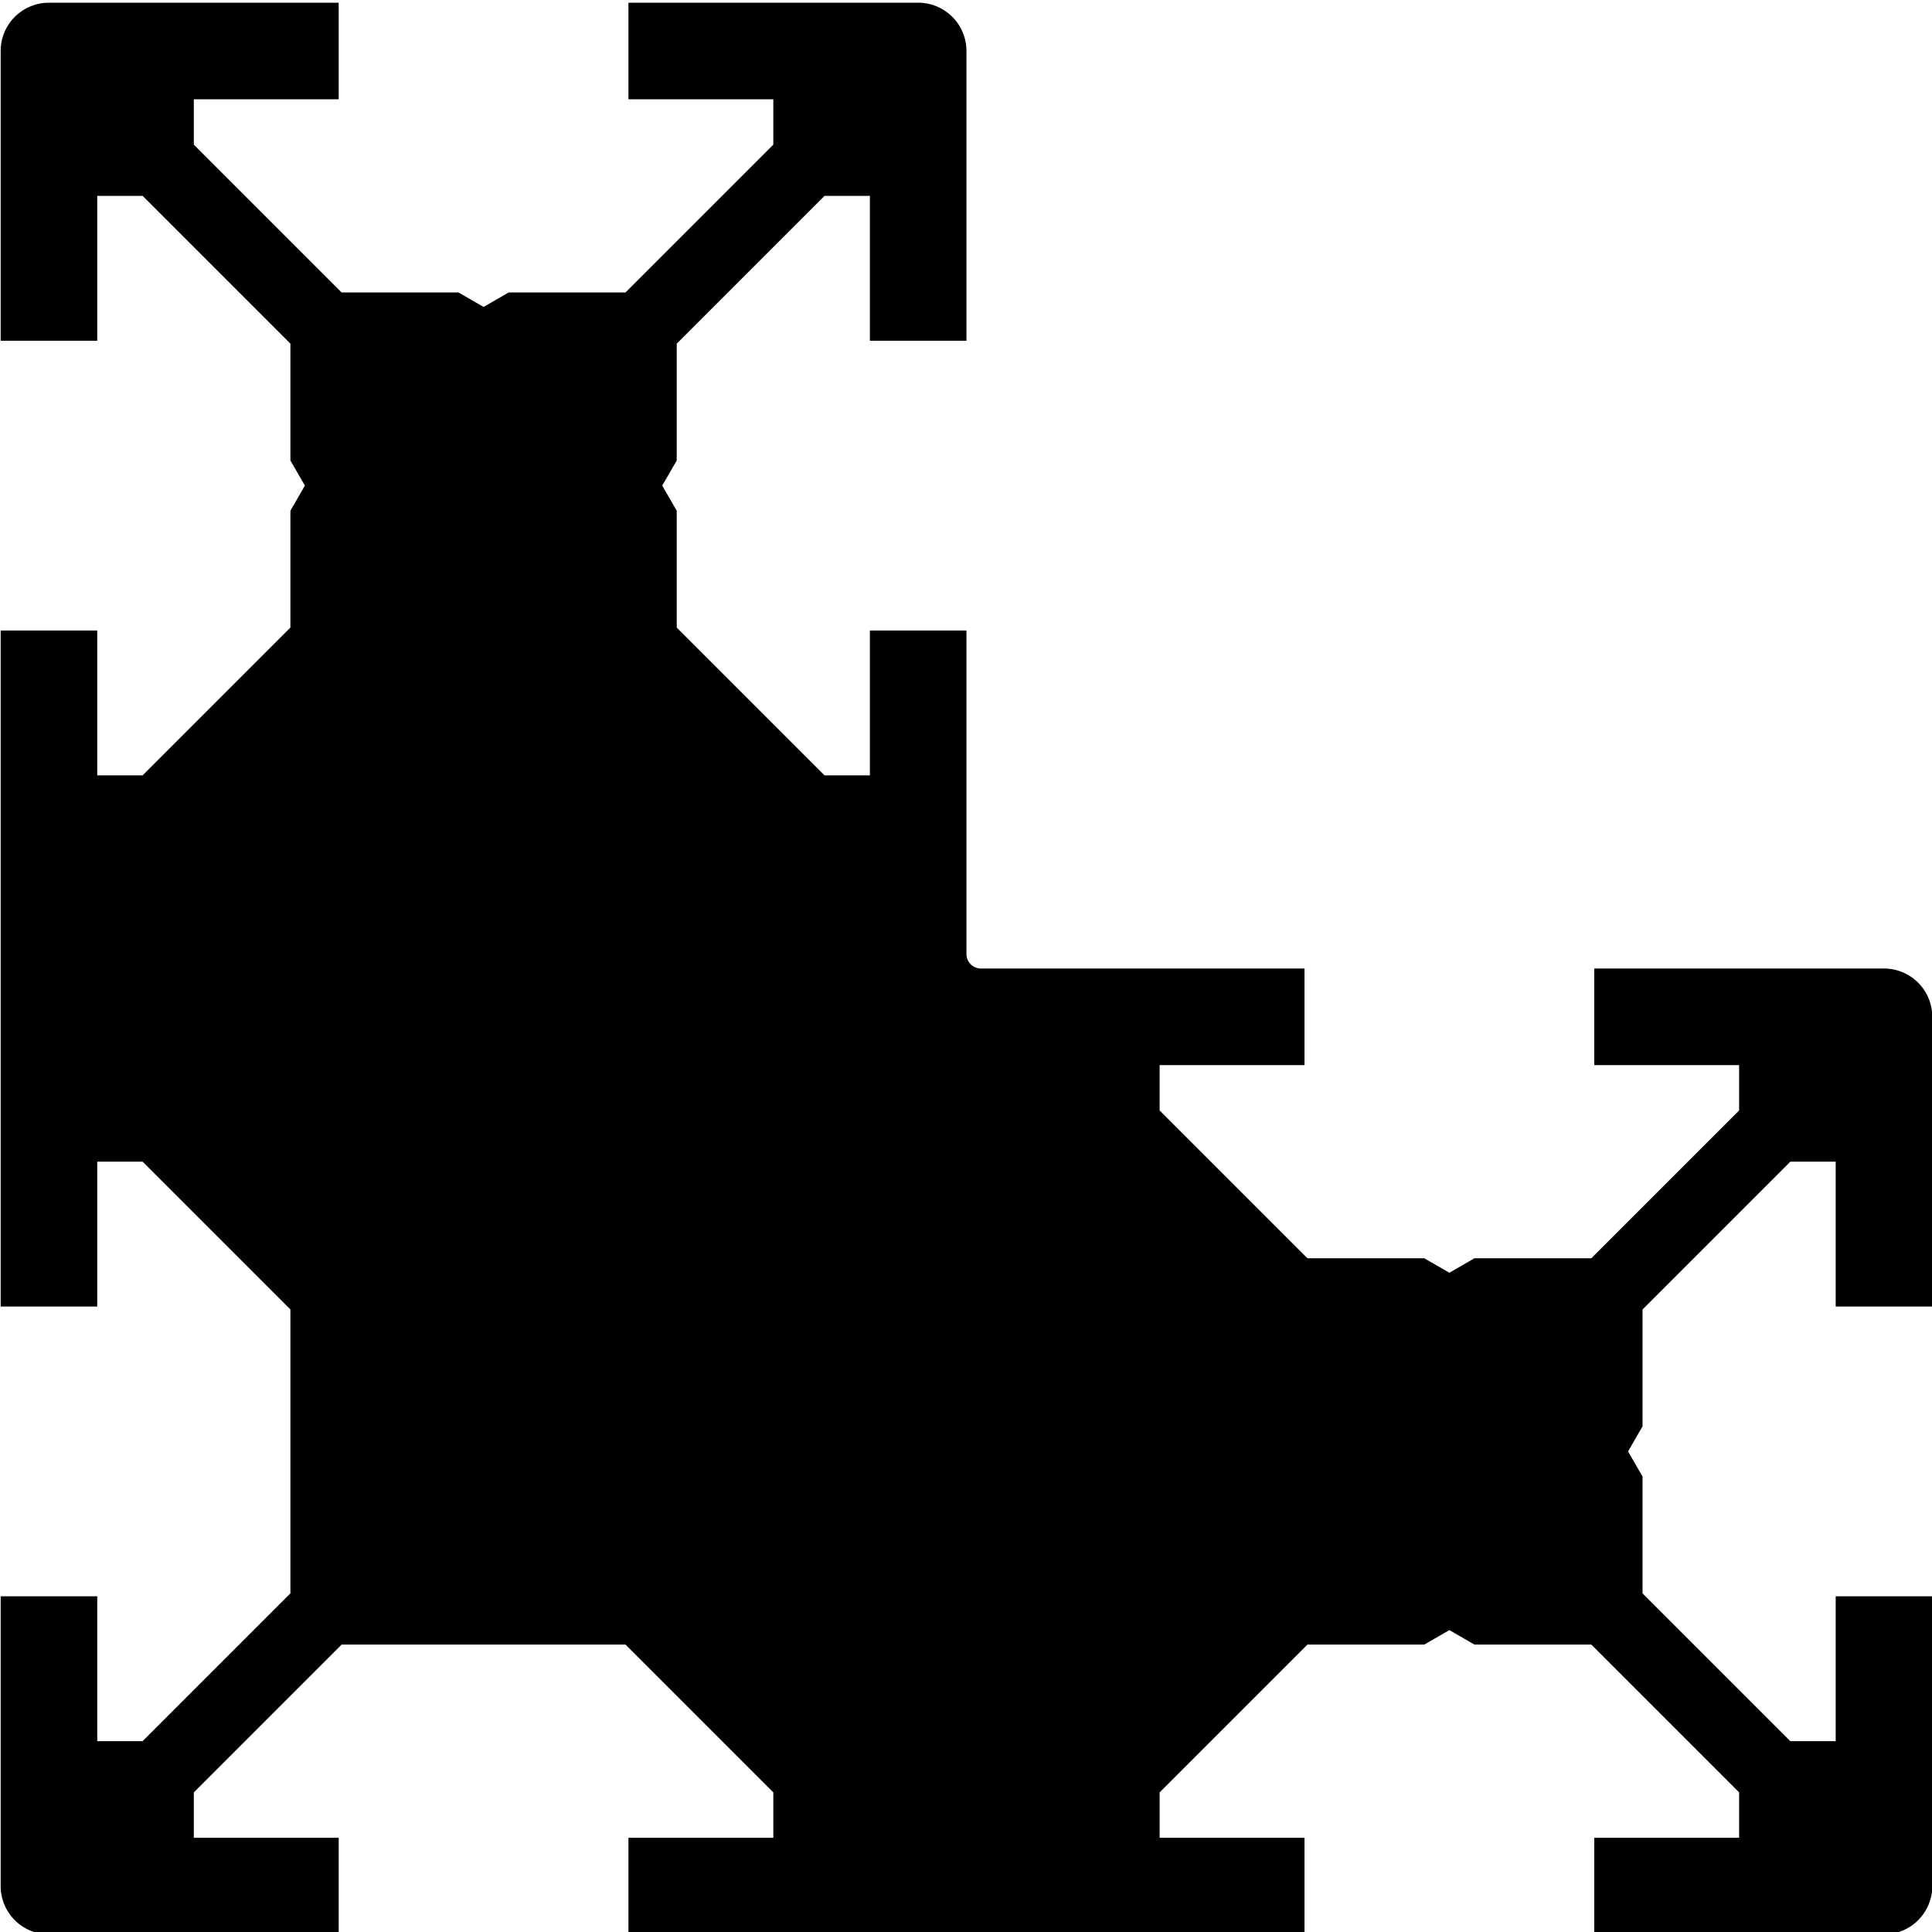 <?xml version="1.0" encoding="UTF-8"?>
<svg width="100mm" height="100mm" version="1.1" viewBox="0 0 100 100" xmlns="http://www.w3.org/2000/svg"><g transform="translate(107.54 -39.115)"><g transform="matrix(.14 0 0 .14 -75.013 -17.917)"><path d="m482.05 783.3a17.854 17.854 0 0 0-17.854-17.854h-107.12v35.708h53.561v16.771l-54.644 54.644h-43.201l-9.277 5.356-9.277-5.356h-43.201l-54.644-54.644v-16.771h53.561v-35.708h-119.62a5.356 5.356 0 0 1-5.356-5.356v-119.62h-35.708v53.561h-16.771l-54.644-54.644v-43.201l-5.356-9.277 5.356-9.277v-43.201l54.644-54.644h16.771v53.561h35.708v-107.12a17.854 17.854 0 0 0-17.854-17.854h-107.12v35.708h53.561v16.771l-54.644 54.644h-43.201l-9.277 5.356-9.277-5.356h-43.201l-54.644-54.644v-16.771h53.561v-35.708h-107.12a17.854 17.854 0 0 0-17.854 17.854v107.12h35.708v-53.561h16.771l54.644 54.644v43.201l5.356 9.277-5.356 9.277v43.201l-54.644 54.644h-16.771v-53.561h-35.708v249.95h35.708v-53.561h16.771l54.644 54.644v104.96l-54.644 54.644h-16.771v-53.561h-35.708v107.12a17.854 17.854 0 0 0 17.854 17.854h107.12v-35.708h-53.561v-16.771l54.644-54.644h104.96l54.644 54.644v16.771h-53.561v35.708h249.95v-35.708h-53.561v-16.771l54.644-54.644h43.201l9.277-5.356 9.277 5.356h43.201l54.644 54.644v16.771h-53.561v35.708h107.12a17.854 17.854 0 0 0 17.854-17.854v-107.12h-35.708v53.561h-16.771l-54.644-54.644v-43.201l-5.356-9.277 5.356-9.277v-43.201l54.644-54.644h16.771v53.561h35.708z"/><path d="m232.1 891.5v104.96l-62.488 62.488v27.864h-89.269v-27.864l-70.332-70.332h-108.21v-108.21l-70.332-70.332h-27.864v-89.269h27.864l62.488-62.488h104.96z"/><path d="m341.01 943.98a37.493 37.493 0 0 0-74.986 0 37.493 37.493 0 0 0 74.986 0z"/><path d="m-16.068 586.91a37.493 37.493 0 0 0-74.986 0 37.493 37.493 0 0 0 74.986 0z"/></g></g></svg>

